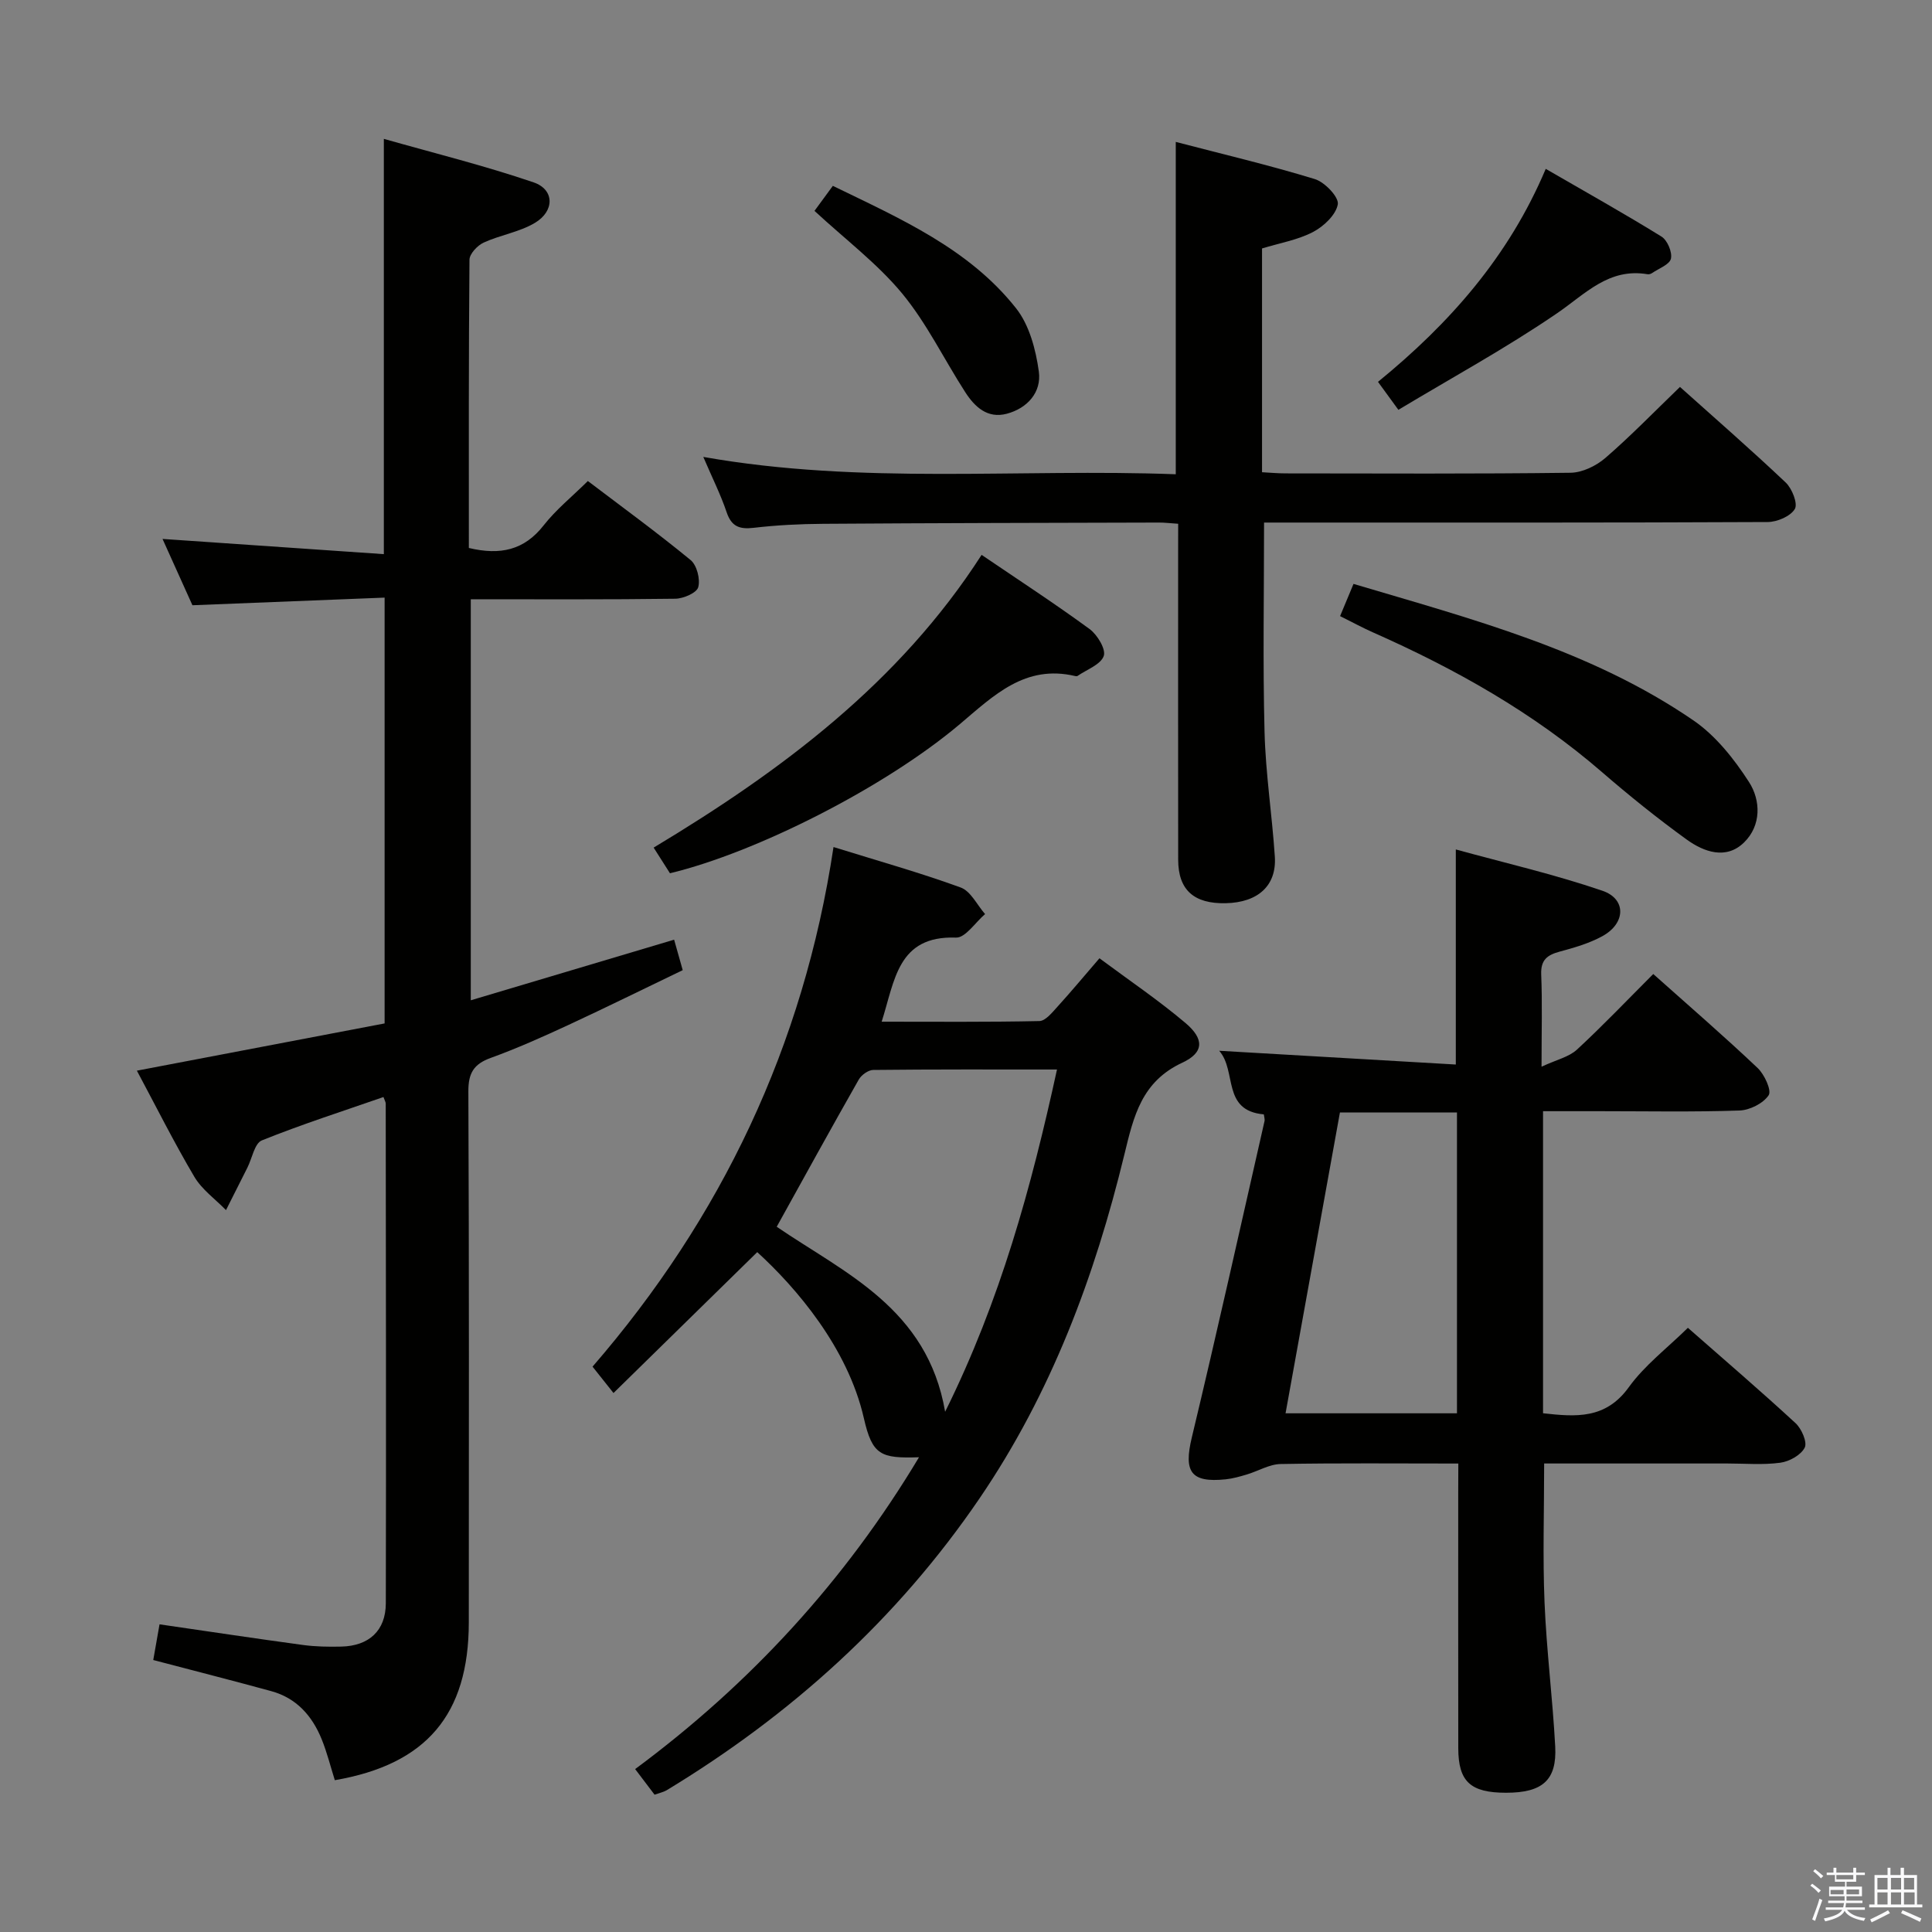 <svg enable-background="new 0 0 400 400" viewBox="0 0 400 400" xmlns="http://www.w3.org/2000/svg"><rect x="0" y="0" width="400" height="400" fill="#808080" stroke="none"/><path d="m374.8 390.4.4-.4c.7.5 1.3 1 1.8 1.4l-.5.5c-.5-.6-1.1-1.1-1.7-1.5zm1 7.3-.6-.3c.5-1.4 1.1-2.8 1.5-4.3.2.1.4.2.6.3-.5 1.3-1 2.8-1.5 4.3zm-.4-10.3.4-.4c.4.3 1 .8 1.7 1.4l-.5.5c-.4-.5-1-1-1.6-1.5zm2.5.3h1.7v-1h.6v1h3.5v-1h.6v1h1.8v.5h-1.8v1.4h-2v1h3.2v2h-3.2v.9h3.3v.5h-3.4c0 .3-.1.6-.1.9h4v.5h-3.7c.7.9 1.9 1.5 3.8 1.7-.1.2-.2.4-.3.6-2.1-.4-3.5-1.1-4-2.1-.4 1-1.8 1.7-4 2.2-.1-.2-.2-.4-.3-.6 2.1-.4 3.4-1 3.8-1.8h-3.4v-.5h3.6c.1-.3.1-.6.2-.9h-3.3v-.5h3.4c0-.3 0-.6 0-.9h-3.2v-2h3.3v-1h-2.1v-1.4h-1.7v-.5zm1.1 3.5v1h2.7c0-.3 0-.4 0-.4 0-.1 0-.2 0-.2 0-.1 0-.2 0-.3h-2.7zm1.2-3v.9h3.5v-.9zm4.7 3h-2.6v.6.4h2.6z" fill="#fafafb"/><path d="m393.6 386.7h.6v1.5h2.7v6.1h1.1v.6h-11v-.6h1.1v-6.1h2.7v-1.5h.6v1.5h2.1v-1.5zm-2.7 8.8.4.6c-1.2.6-2.5 1.3-3.8 1.9-.1-.2-.2-.4-.3-.6 1.2-.6 2.5-1.2 3.7-1.9zm-2.2-6.7v2.4h2.1v-2.4zm0 3v2.5h2.1v-2.5zm2.8-3v2.4h2.1v-2.4zm0 3v2.5h2.1v-2.5zm6 6.1c-1.4-.7-2.7-1.3-3.9-1.8l.3-.6c1.5.6 2.7 1.2 3.9 1.7zm-1.2-9.1h-2.1v2.4h2.1zm-2.1 3v2.5h2.2v-2.5z" fill="#fafafb"/><g fill="#010100"><path d="m97.07 113.45c6.52 1.56 11.47.45 15.48-4.67 2.54-3.25 5.83-5.9 9.16-9.19 7.14 5.42 14.37 10.69 21.27 16.36 1.3 1.07 2.04 3.97 1.58 5.63-.32 1.17-3.07 2.36-4.75 2.38-13.98.19-27.96.11-42.34.11v83.03c14.05-4.19 27.96-8.34 42.1-12.55.6 2.13 1.08 3.85 1.78 6.31-7.89 3.79-15.74 7.67-23.69 11.36-5.27 2.44-10.6 4.83-16.06 6.81-3.51 1.27-4.64 3.13-4.63 6.9.16 36.65.11 73.31.09 109.96-.01 19.11-8.8 29.42-27.74 32.68-.89-2.83-1.61-5.74-2.72-8.48-1.96-4.84-5.23-8.54-10.45-9.96-7.96-2.18-15.96-4.22-24.42-6.44.43-2.42.85-4.79 1.3-7.39 10.07 1.46 19.85 2.94 29.66 4.27 2.63.36 5.32.4 7.98.34 5.72-.14 9.19-3.29 9.21-8.97.08-34.49.01-68.97-.02-103.46 0-.3-.2-.6-.47-1.35-8.42 2.93-16.92 5.65-25.18 8.98-1.51.61-2.01 3.7-2.99 5.64-1.47 2.93-2.95 5.86-4.43 8.79-2.22-2.28-4.98-4.24-6.56-6.91-4.21-7.12-7.92-14.54-11.89-21.96 17.31-3.3 34.18-6.52 51.29-9.78 0-29.26 0-58.18 0-88.16-13.1.52-26.11 1.04-39.79 1.58-1.86-4.13-4.02-8.9-6.19-13.73 15.44 1.06 30.44 2.1 45.82 3.15 0-28.84 0-56.71 0-85.98 10.38 2.95 20.85 5.54 31.01 9.01 4.35 1.49 4.38 5.95.24 8.4-3.2 1.9-7.16 2.49-10.59 4.07-1.29.59-2.92 2.33-2.93 3.55-.18 19.81-.13 39.62-.13 59.67z"/><path d="m301.93 303.01c-12.8 0-24.79-.12-36.78.1-2.36.04-4.68 1.48-7.05 2.18-1.42.42-2.88.84-4.35.99-7.24.74-8.7-1.57-7-8.66 5.22-21.78 10.08-43.64 15.05-65.48.1-.44-.09-.95-.14-1.42-8.75-.78-5.53-8.95-9.24-13.17 16.85.98 32.85 1.91 48.99 2.85 0-15.17 0-29.23 0-44.53 10.18 2.8 20.44 5.16 30.35 8.55 5.01 1.71 4.83 6.76 0 9.4-2.73 1.5-5.84 2.39-8.87 3.21-2.58.7-3.92 1.73-3.8 4.73.24 5.79.07 11.61.07 19.09 3.13-1.46 5.67-2.01 7.32-3.53 5.36-4.95 10.4-10.25 15.81-15.66 7.34 6.55 14.62 12.84 21.6 19.45 1.42 1.34 2.95 4.67 2.29 5.65-1.13 1.69-3.91 3.09-6.05 3.16-9.66.33-19.33.14-28.99.14-3.79 0-7.59 0-11.67 0v62.54c6.82.76 12.96 1.26 17.76-5.4 3.26-4.52 7.9-8.04 12.23-12.29 7.44 6.54 14.99 13 22.29 19.74 1.25 1.15 2.46 3.94 1.9 5.06-.78 1.54-3.18 2.88-5.05 3.13-3.6.49-7.31.16-10.98.16-12.63 0-25.25 0-37.92 0 0 9.91-.31 19.36.08 28.77.41 9.95 1.68 19.87 2.21 29.82.37 6.99-2.65 9.58-10.17 9.58-7.39 0-9.89-2.31-9.9-9.23-.02-17.67-.01-35.33-.01-53 .02-1.79.02-3.58.02-5.93zm-24.51-72.69c-3.77 20.87-7.5 41.5-11.26 62.29h35.49c0-20.89 0-41.46 0-62.29-8.05 0-15.82 0-24.23 0z"/><path d="m135.52 371.57c-1.45-1.91-2.55-3.36-4.02-5.3 23.81-17.63 43.44-38.97 58.77-64.56-7.94.26-9.67-.42-11.42-8.1-3.33-14.59-14.04-27.04-22.07-34.37-9.71 9.51-19.4 19.01-29.76 29.17-1.75-2.21-2.86-3.6-4.34-5.46 26.65-30.79 43.69-66.39 49.89-107.58 9.39 2.92 17.98 5.33 26.34 8.38 2.07.76 3.38 3.61 5.04 5.5-2.01 1.71-4.07 4.94-6.02 4.87-12.1-.43-12.65 8.85-15.39 17.41 11.15 0 21.9.1 32.65-.13 1.27-.03 2.64-1.76 3.71-2.93 2.79-3.07 5.45-6.26 8.73-10.07 6.03 4.49 12.18 8.64 17.81 13.4 3.87 3.27 3.89 6.1-.64 8.21-8.46 3.93-10.09 11.1-12 18.98-6.14 25.32-15.17 49.47-29.98 71.21-17.07 25.05-39 44.82-64.81 60.46-.68.39-1.51.56-2.49.91zm60.16-79.28c11.46-23.12 17.83-46.46 23.16-70.86-13.12 0-25.58-.05-38.04.09-1.03.01-2.46 1.04-3 1.99-5.72 10.06-11.29 20.19-16.99 30.48 14.07 9.6 31.19 16.87 34.87 38.3z"/><path d="m243.93 108.44c-1.73-.11-2.86-.26-3.99-.25-23.16.06-46.32.1-69.48.26-4.82.03-9.65.27-14.43.83-2.95.34-4.6-.27-5.6-3.26-1.21-3.59-2.93-7.01-4.82-11.42 32.85 5.81 65.26 2.37 97.82 3.59 0-22.95 0-45.46 0-68.81 9.73 2.54 19.36 4.81 28.8 7.7 2.05.63 4.99 3.72 4.75 5.21-.37 2.18-2.91 4.58-5.13 5.74-3.17 1.66-6.89 2.28-10.56 3.41v46.33c1.68.09 3.27.24 4.87.24 19.66.02 39.33.12 58.99-.13 2.45-.03 5.32-1.42 7.23-3.07 5.27-4.56 10.13-9.58 15.44-14.7 7.16 6.42 14.68 12.96 21.9 19.8 1.31 1.24 2.54 4.37 1.88 5.47-.91 1.52-3.65 2.69-5.62 2.7-32.83.16-65.65.11-98.48.11-1.96 0-3.92 0-5.79 0 0 14.81-.27 29.07.1 43.33.22 8.62 1.56 17.21 2.13 25.83.4 6-3.47 9.5-10.15 9.65-6.61.15-9.85-2.75-9.86-8.99-.03-21.16-.01-42.32-.01-63.49.01-1.84.01-3.67.01-6.08z"/><path d="m203.23 114.88c7.64 5.19 15.14 10.07 22.35 15.35 1.61 1.18 3.43 4.2 2.94 5.58-.64 1.8-3.5 2.8-5.42 4.13-.12.08-.33.07-.49.03-10.37-2.45-16.86 4.02-23.88 9.95-15.49 13.08-42.12 26.57-60.02 30.88-.99-1.56-2.04-3.21-3.38-5.31 26.53-15.95 50.87-34.13 67.9-60.61z"/><path d="m277.45 127.56c1-2.39 1.81-4.34 2.78-6.67 24.5 7.29 49.14 13.69 70.4 28.28 4.6 3.16 8.4 7.96 11.47 12.72 2.47 3.82 2.58 9.01-1 12.52-3.71 3.64-8.3 2-11.9-.6-6.04-4.37-11.87-9.06-17.51-13.94-14.21-12.31-30.36-21.38-47.45-28.95-2.1-.93-4.14-2.04-6.79-3.36z"/><path d="m289.52 84.85c-1.74-2.38-2.87-3.94-4.22-5.79 14.84-12.12 27.07-25.94 34.73-44.1 8.32 4.82 16.25 9.25 23.96 14.02 1.22.75 2.26 3.22 1.96 4.57-.27 1.22-2.49 2.02-3.88 2.97-.26.18-.65.31-.95.26-8.05-1.37-12.87 4.06-18.75 8.08-10.5 7.18-21.71 13.3-32.85 19.99z"/><path d="m168.63 43.66c1.16-1.57 2.4-3.26 3.8-5.18 14.05 6.83 28.18 13.01 37.94 25.35 2.75 3.48 4.09 8.57 4.71 13.1.58 4.24-2.32 7.58-6.63 8.73-4.01 1.07-6.65-1.43-8.61-4.47-4.39-6.81-7.96-14.25-13.07-20.44-5.12-6.18-11.71-11.14-18.14-17.09z"/></g></svg>